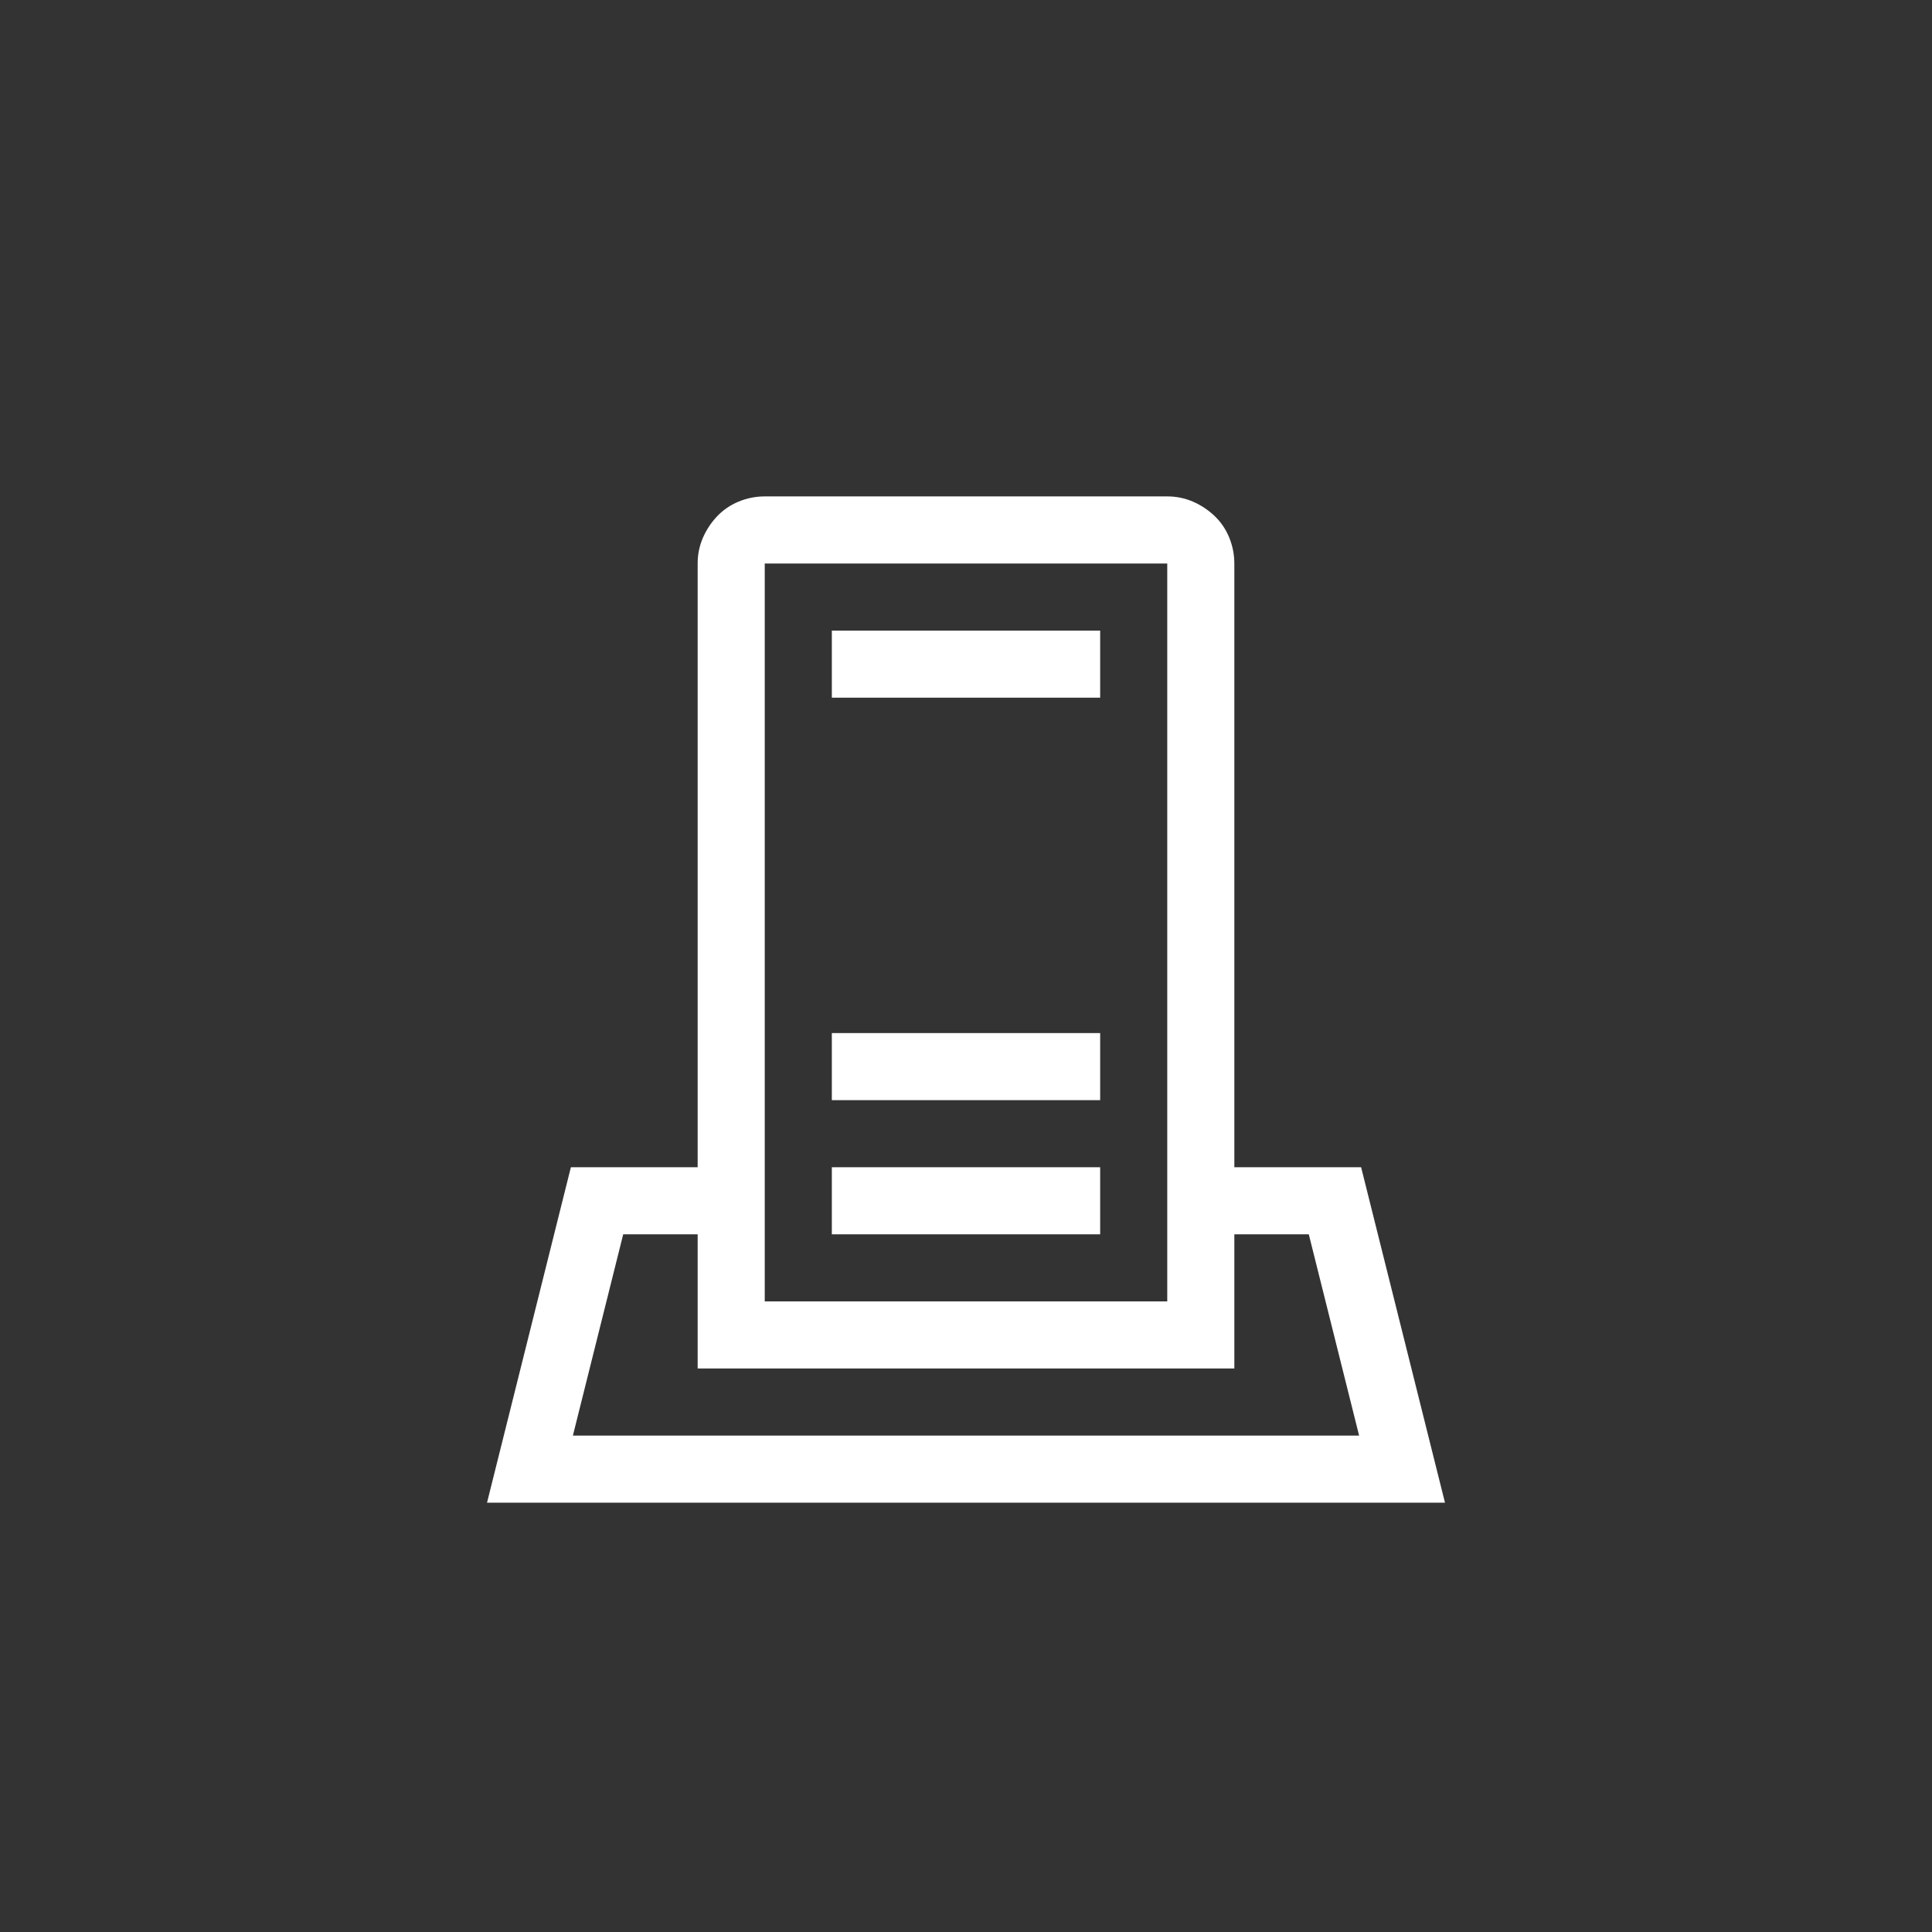 <svg width="144" height="144" xmlns="http://www.w3.org/2000/svg" fill="white"><rect width="100%" height="100%" fill="#333333" stroke="none"/><path d="M62 47H82V52H62V47ZM62 77H82V82H62V77ZM62 87H82V92H62V87ZM107.7 112H36.3L42.55 87H52V42C51.996 41.342 52.129 40.689 52.39 40.085C52.65 39.485 53.005 38.955 53.445 38.485C53.895 38.011 54.44 37.638 55.045 37.39C55.664 37.131 56.329 36.999 57 37H87C87.659 36.996 88.311 37.129 88.915 37.39C89.515 37.65 90.045 38.005 90.515 38.445C90.989 38.895 91.362 39.44 91.61 40.045C91.87 40.67 92 41.325 92 42V87H101.45L107.7 112ZM57 97H87V42H57V97ZM101.3 107L97.55 92H92V102H52V92H46.45L42.7 107H101.3Z"></path></svg>